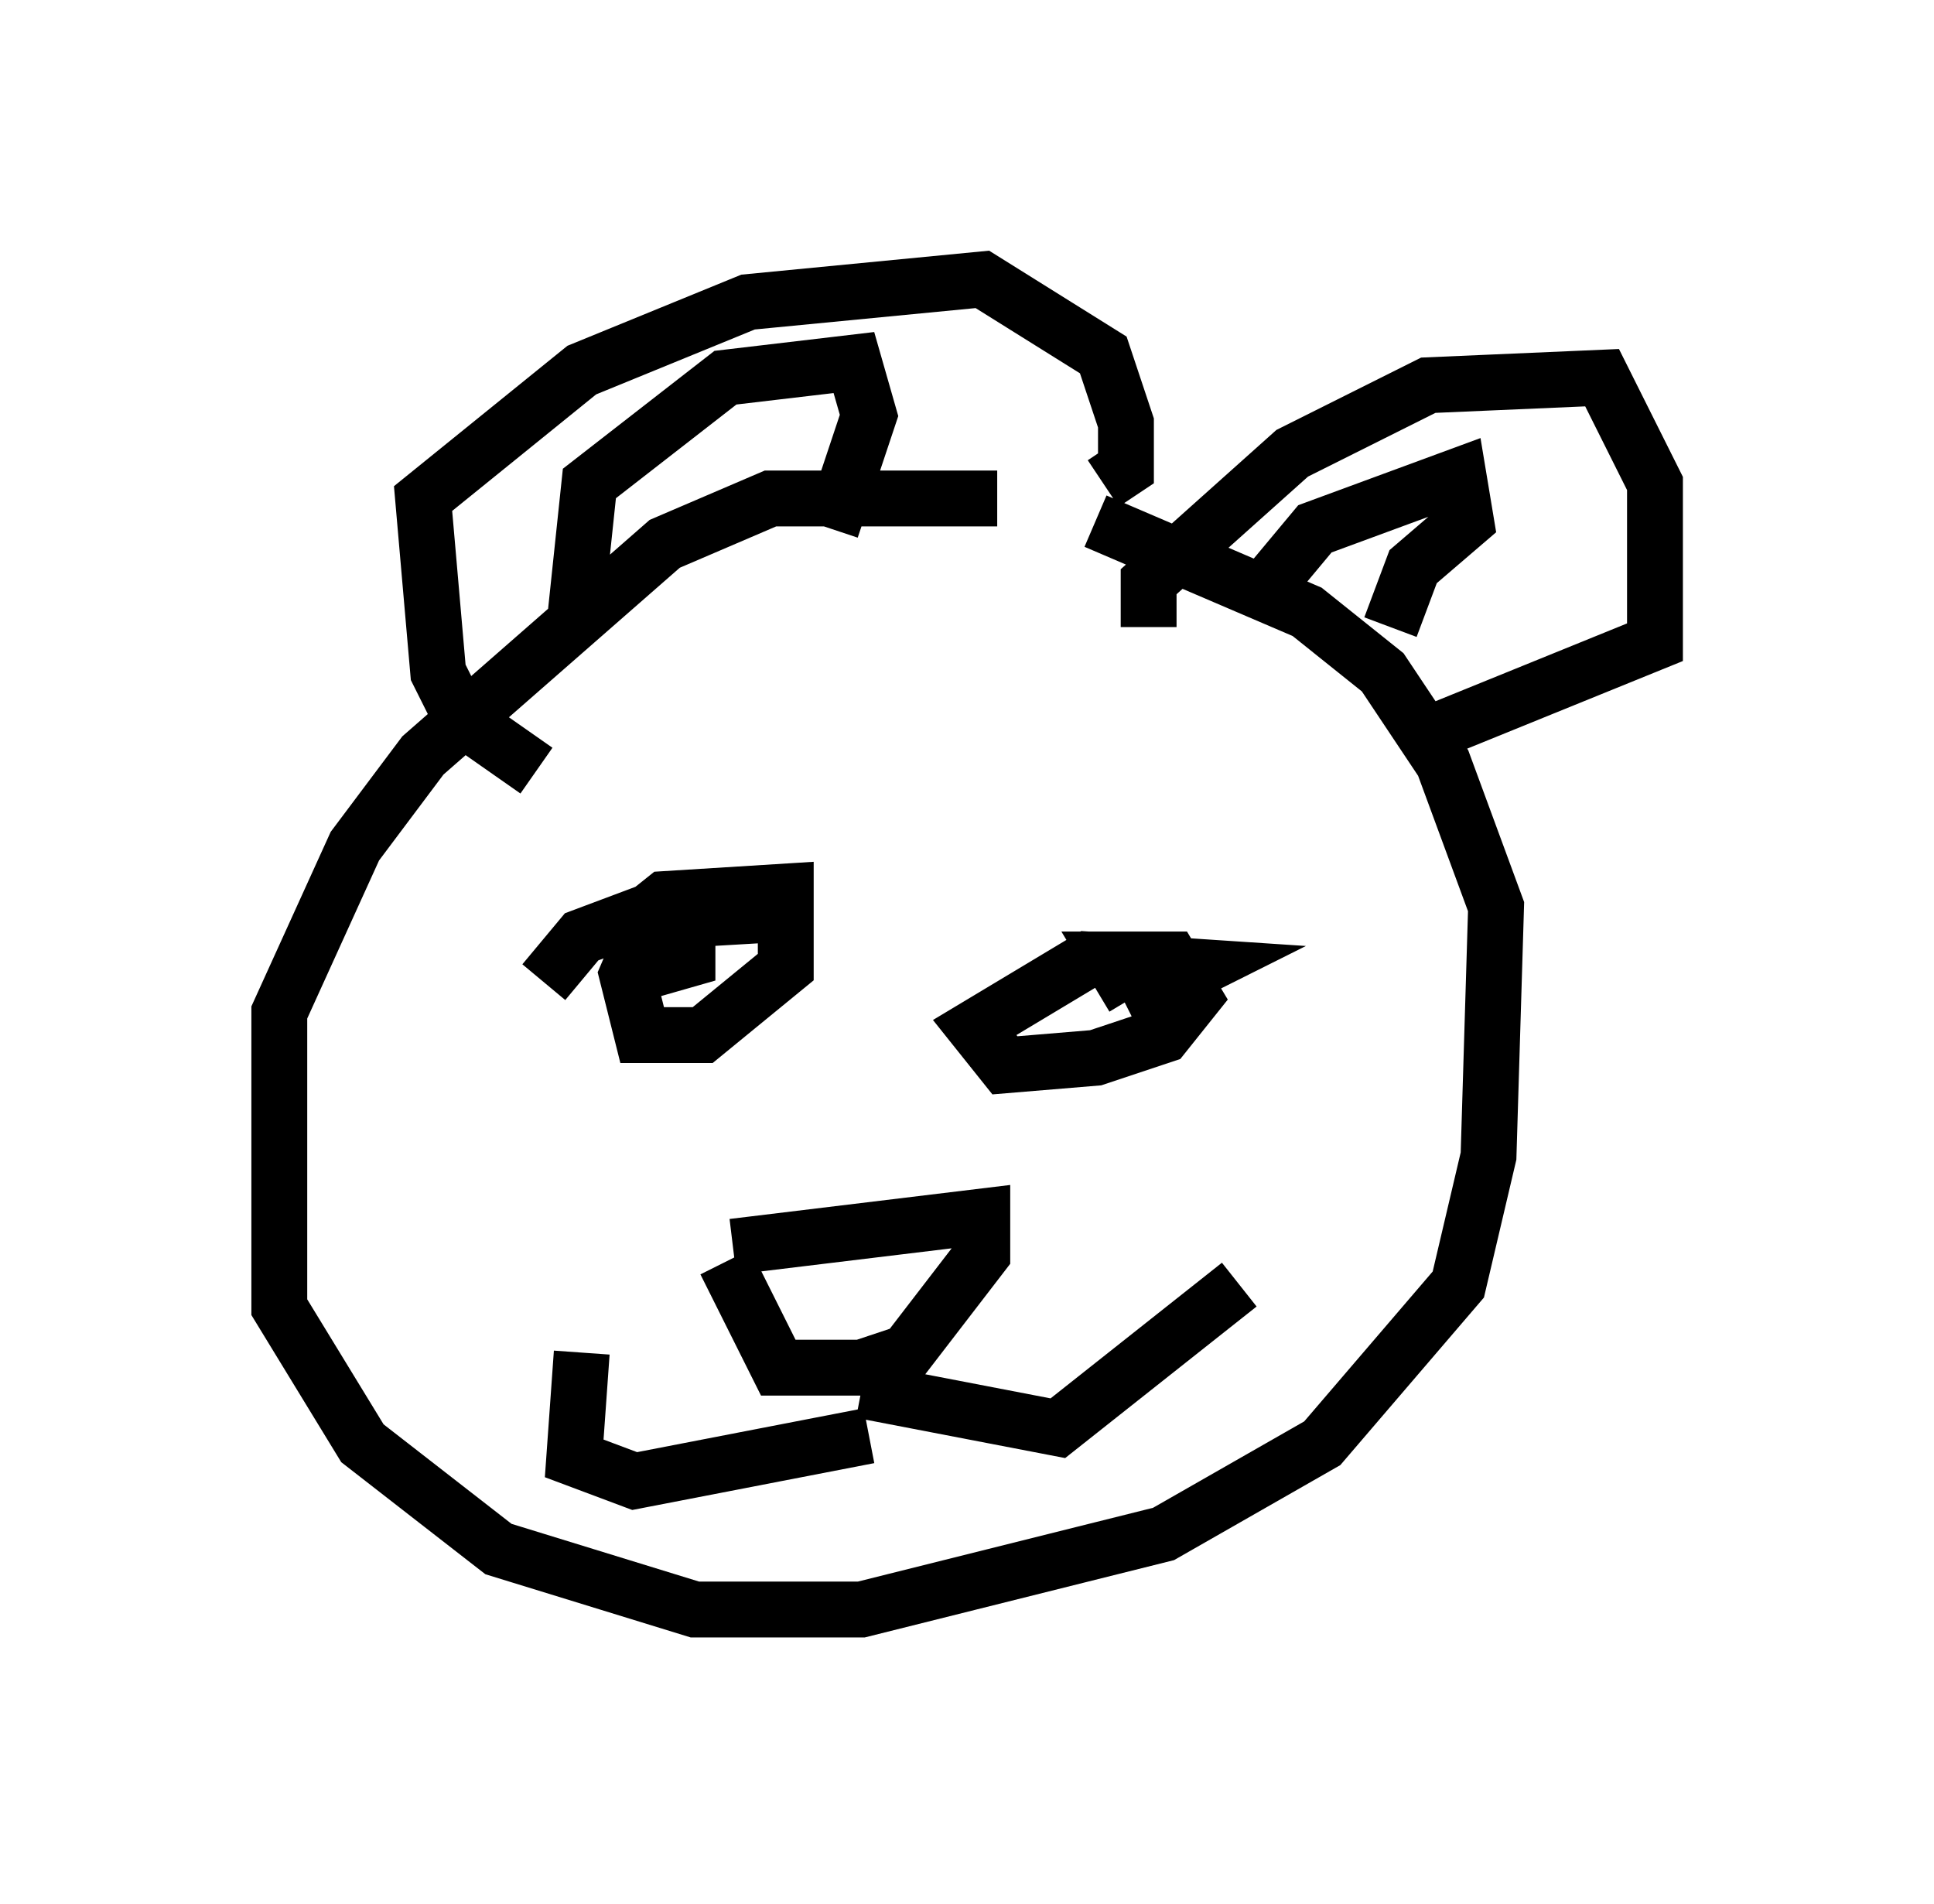 <?xml version="1.0" encoding="utf-8" ?>
<svg baseProfile="full" height="34.086" version="1.1" width="34.628" xmlns="http://www.w3.org/2000/svg" xmlns:ev="http://www.w3.org/2001/xml-events" xmlns:xlink="http://www.w3.org/1999/xlink"><defs /><rect fill="white" height="34.086" width="34.628" x="0" y="0" /><path d="M18.667, 9.33 m-0.812, -0.406 l-4.059, 0.0 -1.894, 0.812 l-4.33, 3.789 -1.218, 1.624 l-1.353, 2.977 0.0, 5.277 l1.488, 2.436 2.436, 1.894 l3.518, 1.083 2.977, 0.0 l5.413, -1.353 2.842, -1.624 l2.436, -2.842 0.541, -2.3 l0.135, -4.465 -0.947, -2.571 l-1.083, -1.624 -1.353, -1.083 l-3.789, -1.624 m-9.878, 8.254 l0.677, -0.812 1.083, -0.406 l0.812, 0.0 0.0, 0.812 l-0.947, 0.271 -0.135, -0.812 l0.677, -0.541 2.165, -0.135 l0.0, 1.353 -1.488, 1.218 l-1.083, 0.0 -0.271, -1.083 l0.406, -0.947 2.3, -0.135 m6.36, 1.488 l-0.406, -0.677 1.083, 0.0 l0.406, 0.677 -0.541, 0.677 l-1.218, 0.406 -1.624, 0.135 l-0.541, -0.677 2.03, -1.218 l2.03, 0.135 -1.353, 0.677 m-7.036, 4.33 l4.465, -0.541 0.0, 0.677 l-1.353, 1.759 -0.812, 0.271 l-1.488, 0.0 -0.947, -1.894 m2.571, 3.112 l-4.195, 0.812 -1.083, -0.406 l0.135, -1.894 m5.007, 0.677 l3.518, 0.677 3.248, -2.571 m-12.584, -9.202 l-1.353, -0.947 -0.406, -0.812 l-0.271, -3.112 2.842, -2.3 l2.977, -1.218 4.195, -0.406 l2.165, 1.353 0.406, 1.218 l0.0, 0.812 -0.406, 0.271 m-9.472, 2.571 l0.271, -2.571 2.436, -1.894 l2.3, -0.271 0.271, 0.947 l-0.677, 2.03 m5.683, 1.759 l0.0, -0.812 2.571, -2.3 l2.436, -1.218 3.112, -0.135 l0.947, 1.894 0.0, 2.842 l-4.33, 1.759 m-2.436, -2.3 l0.0, -0.677 0.677, -0.812 l2.571, -0.947 0.135, 0.812 l-0.947, 0.812 -0.406, 1.083 m-14.75, 17.862 " fill="none" stroke="black" stroke-width="1" /></svg>
